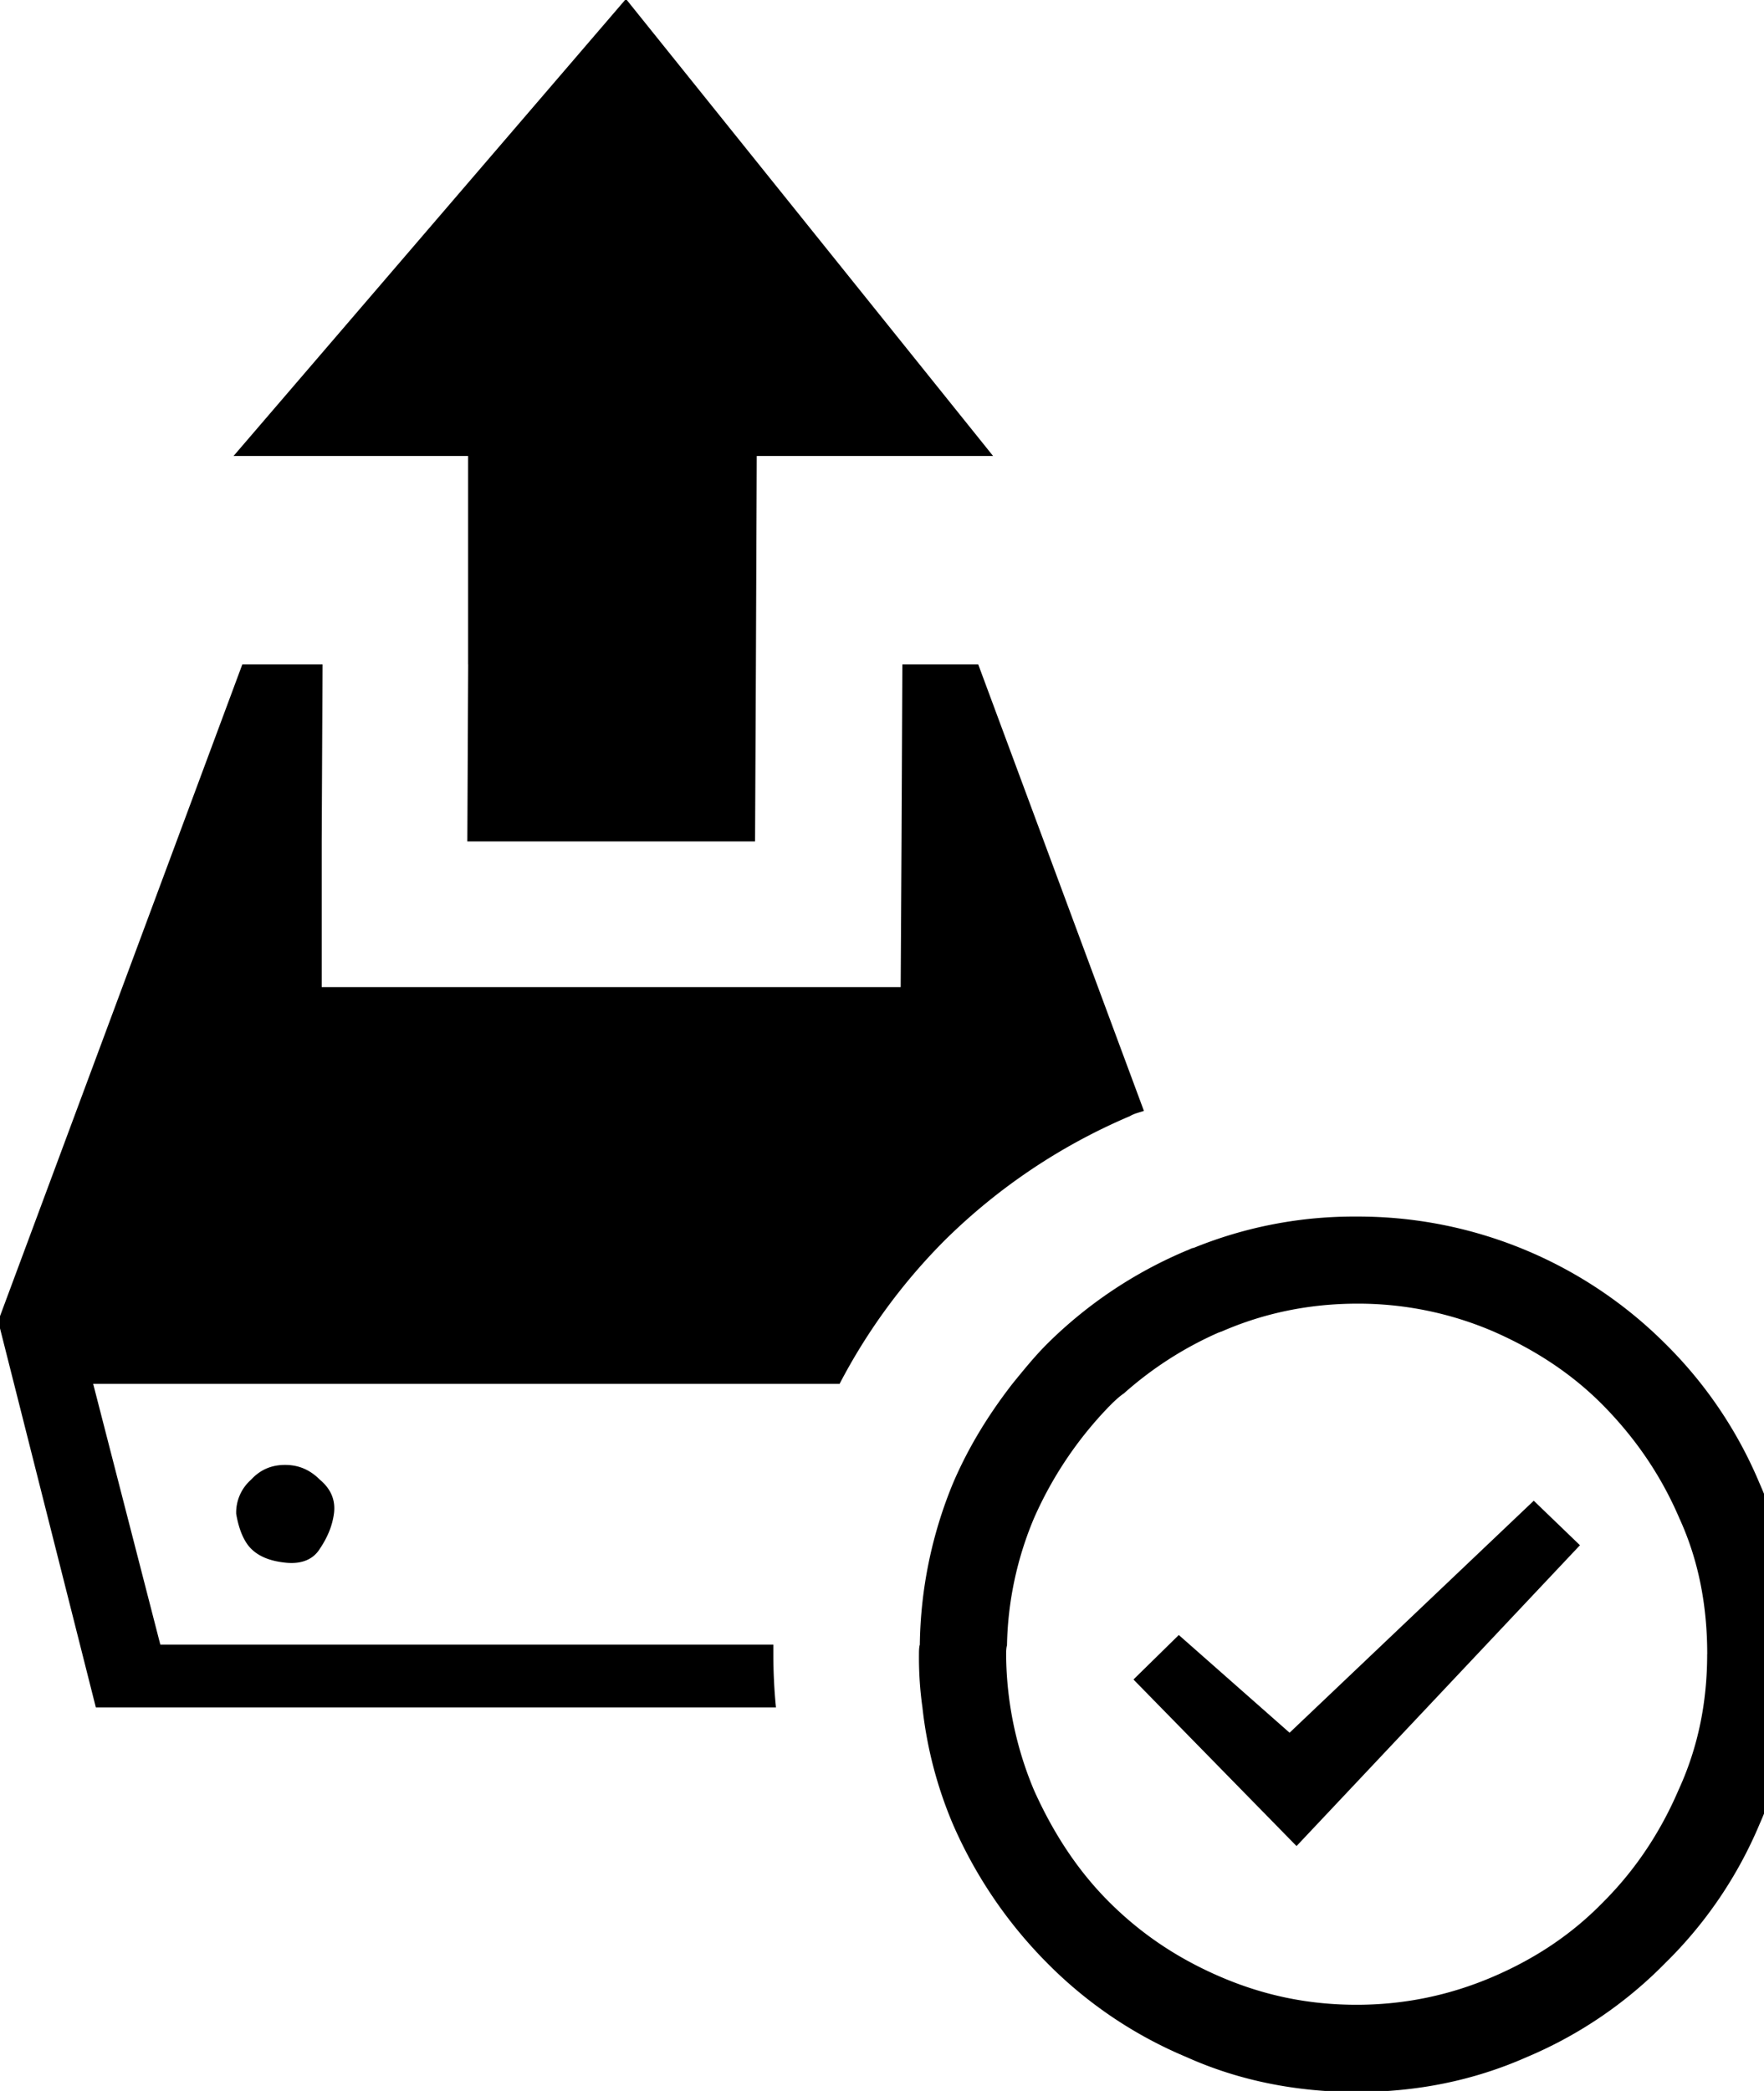 <svg xmlns="http://www.w3.org/2000/svg" viewBox="0 0 27 32"><path d="M12.851 21.178H1.426l1.028 3.991h9.383v.147c0 .267.013.547.04.814H1.467l-1.495-5.912 3.737-10.05h1.228l-.013 2.696v2.242h8.862l.013-2.229.013-2.709h1.161l2.536 6.833c-.08.027-.147.04-.214.08a9.075 9.075 0 0 0-2.829 1.895 9.004 9.004 0 0 0-1.615 2.202zm-9.009 1.468a.67.67 0 0 0-.227.52c.04.24.12.427.227.534s.267.187.521.214c.24.027.427-.04.534-.214.107-.16.187-.334.214-.534s-.04-.374-.214-.52c-.16-.16-.334-.227-.534-.227s-.374.067-.521.227zm15.896 3.871l-1.695-1.495-.694.681 2.496 2.549 4.338-4.604-.707-.681-3.737 3.55zm7.727-1.201c0 .921-.174 1.788-.534 2.603a6.504 6.504 0 0 1-1.441 2.122 6.504 6.504 0 0 1-2.122 1.441c-.814.36-1.682.534-2.603.534s-1.802-.174-2.603-.534a6.549 6.549 0 0 1-2.135-1.441 6.933 6.933 0 0 1-1.441-2.122 6.33 6.33 0 0 1-.467-1.788 5.449 5.449 0 0 1-.053-.814c0-.04 0-.107.013-.147a6.689 6.689 0 0 1 .507-2.469c.24-.561.547-1.054.908-1.521.174-.214.347-.427.534-.614a6.734 6.734 0 0 1 2.135-1.428c.04-.013.08-.04.107-.04a6.5 6.5 0 0 1 2.496-.48 6.649 6.649 0 0 1 4.725 1.948 6.56 6.56 0 0 1 1.441 2.135c.36.814.534 1.682.534 2.616zm-1.334 0c0-.747-.133-1.441-.427-2.082-.28-.654-.667-1.215-1.148-1.708s-1.054-.867-1.695-1.148a5.24 5.24 0 0 0-2.082-.427c-.747 0-1.441.147-2.082.427-.013 0-.027.013-.04.013a5.524 5.524 0 0 0-1.455.934c-.08.053-.16.133-.227.2a5.84 5.84 0 0 0-1.148 1.708 5.255 5.255 0 0 0-.414 1.949c-.013.04-.013.107-.013.147a5.44 5.44 0 0 0 .427 2.069c.294.654.667 1.228 1.148 1.708.494.494 1.054.867 1.708 1.148s1.335.427 2.082.427c.734 0 1.428-.147 2.082-.427s1.215-.654 1.695-1.148c.48-.48.867-1.054 1.148-1.708.307-.667.44-1.361.44-2.082zM7.166 10.168l-.013 2.709h4.404l.013-2.709.013-3.19H15.2L9.581-.016 3.575 6.978h3.59v3.19z"/></svg>